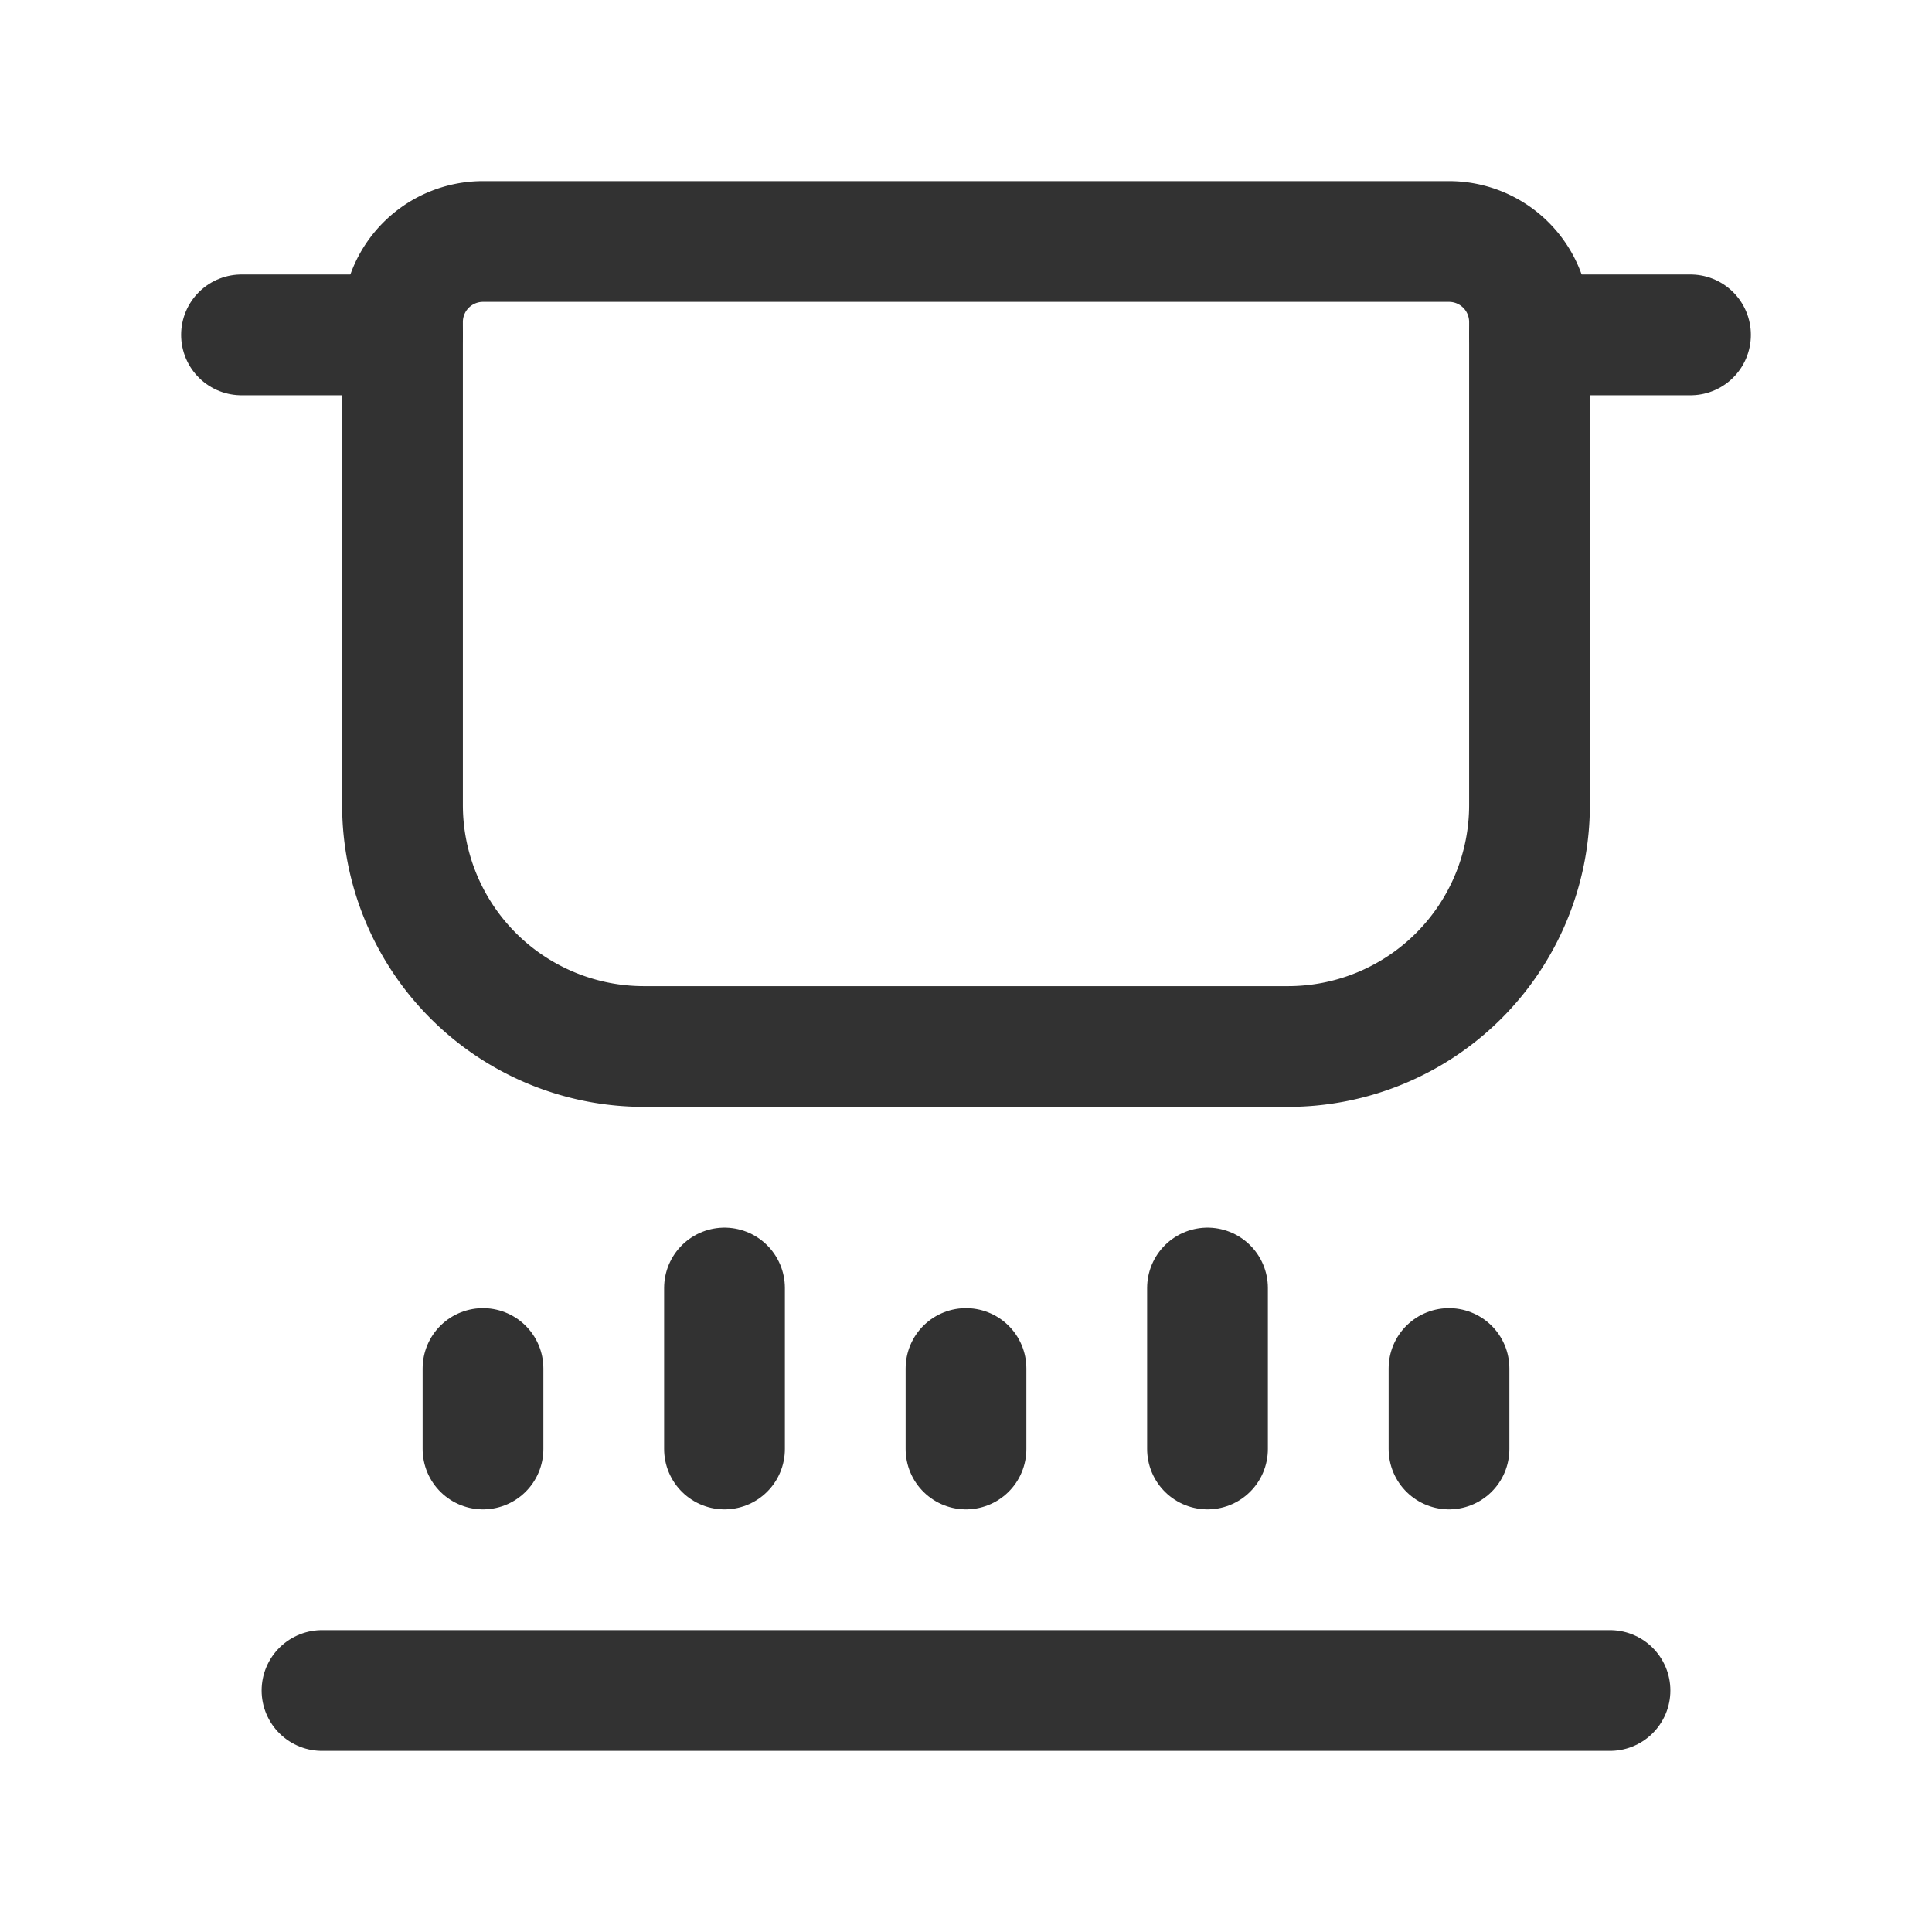 <svg id="Layer_3" data-name="Layer 3" xmlns="http://www.w3.org/2000/svg" viewBox="0 0 24 24"><line x1="5" y1="4.16" x2="3" y2="4.16" fill="none" stroke="#323232" stroke-linecap="round" stroke-linejoin="round" stroke-width="1.5"/><line x1="21" y1="4.16" x2="19" y2="4.16" fill="none" stroke="#323232" stroke-linecap="round" stroke-linejoin="round" stroke-width="1.5"/><line x1="4" y1="21" x2="20" y2="21" fill="none" stroke="#323232" stroke-linecap="round" stroke-linejoin="round" stroke-width="1.5"/><path d="M6,3H18a1,1,0,0,1,1,1v6a3,3,0,0,1-3,3H8a3,3,0,0,1-3-3V4A1,1,0,0,1,6,3Z" fill="none" stroke="#323232" stroke-linecap="round" stroke-linejoin="round" stroke-width="1.5"/><line x1="6" y1="18" x2="6" y2="17" fill="none" stroke="#323232" stroke-linecap="round" stroke-linejoin="round" stroke-width="1.5"/><line x1="9" y1="18" x2="9" y2="16" fill="none" stroke="#323232" stroke-linecap="round" stroke-linejoin="round" stroke-width="1.5"/><line x1="12" y1="18" x2="12" y2="17" fill="none" stroke="#323232" stroke-linecap="round" stroke-linejoin="round" stroke-width="1.5"/><line x1="15" y1="18" x2="15" y2="16" fill="none" stroke="#323232" stroke-linecap="round" stroke-linejoin="round" stroke-width="1.5"/><line x1="18" y1="18" x2="18" y2="17" fill="none" stroke="#323232" stroke-linecap="round" stroke-linejoin="round" stroke-width="1.5"/><rect width="24" height="24" fill="none"/></svg>